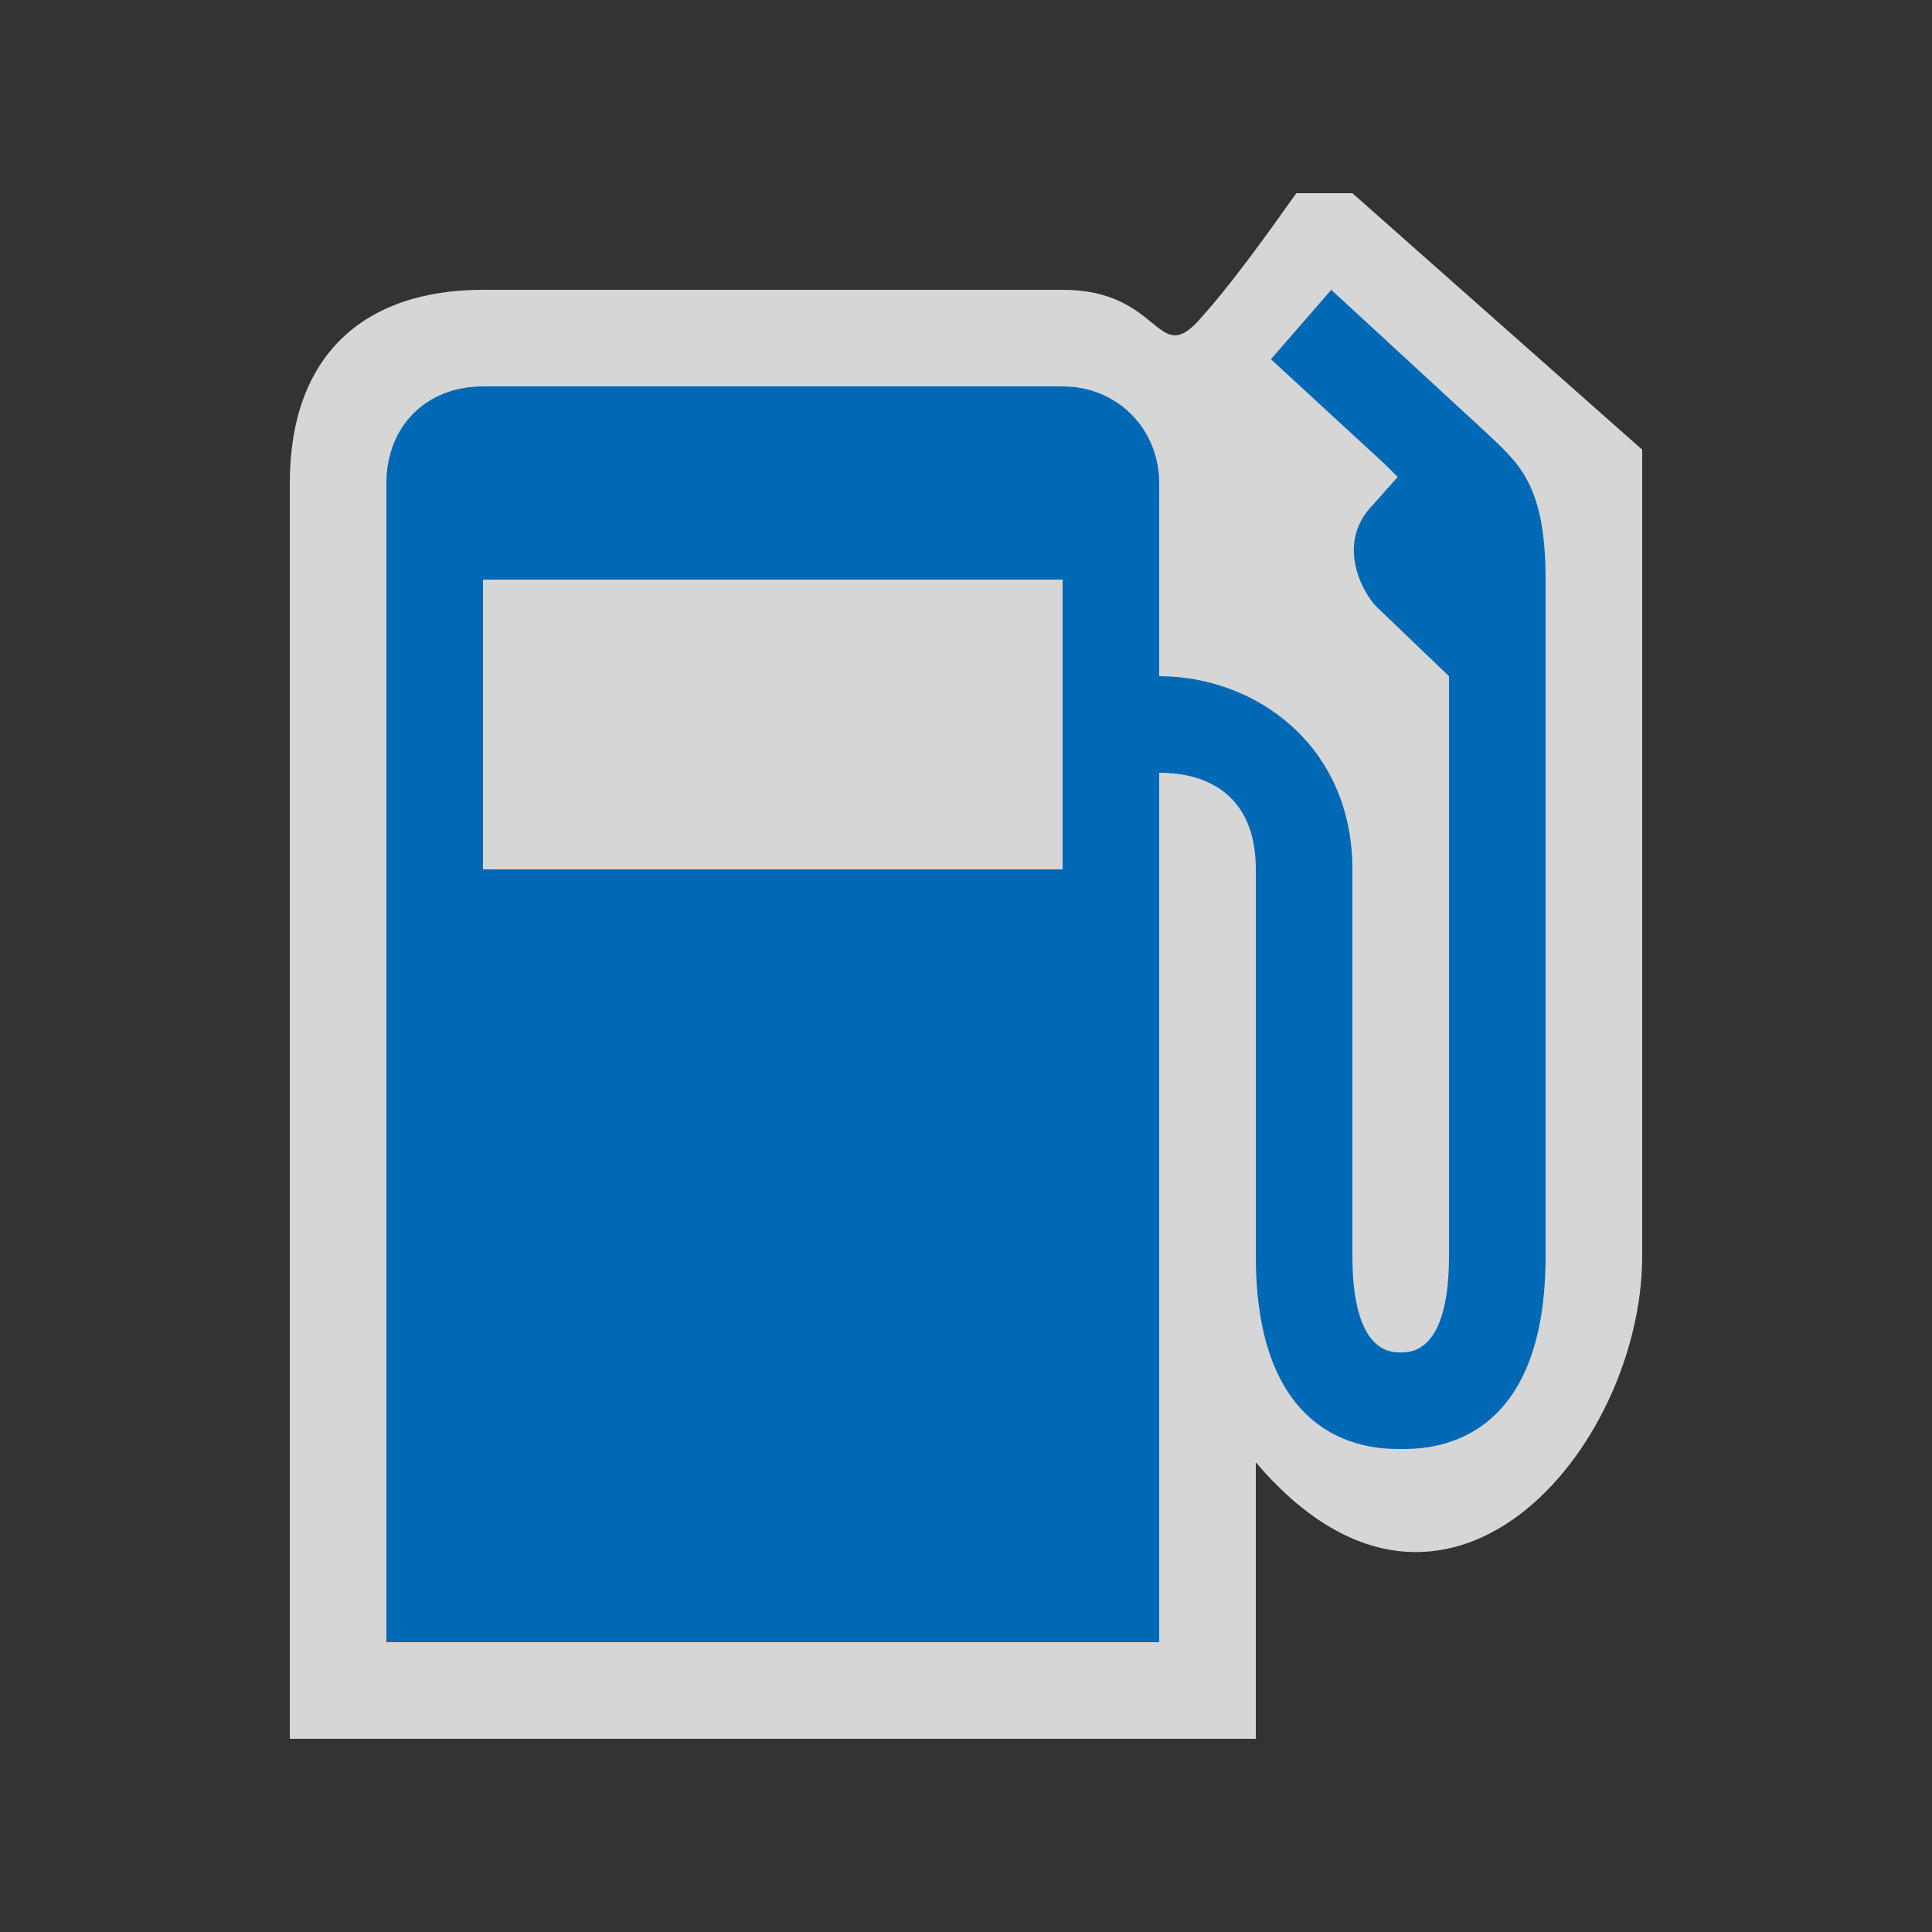 <?xml version="1.0" encoding="UTF-8" standalone="no"?>
<svg xmlns:rdf="http://www.w3.org/1999/02/22-rdf-syntax-ns#" xmlns="http://www.w3.org/2000/svg" height="580" width="580" version="1.0" xmlns:cc="http://creativecommons.org/ns#" xmlns:dc="http://purl.org/dc/elements/1.1/">
 <rect width="100%" height="100%" fill="#333333" stroke="none"/>
 <title>fuel</title>
 <path opacity=".8" d="m145 87c-36.073 0-58 19.981-58 58v377h290v-83c56.547 66.512 116-4 116-62v-242l-87-77h-16.835c-8.31 11.681-20.03 28.188-29.91 38.842-12.01 12.558-11.25-9.842-40.25-9.842z" fill-rule="evenodd" fill="#fff"/>
 <path d="m399.66 87-18.125 20.844 34.437 31.719c1.05 1.05 2.482 2.456 3.625 3.625l-7.25 8.156c-11.606 11.606-3.279 26.627 0.905 30.813l21.75 20.85v174c0 29-11.374 29-14.501 29-3.13 0-14.5 0-14.5-29v-116c0-37.146-29-58-58-58v-58c0-15.988-12.317-29-29-29h-174c-17.378 0-29 12.317-29 29v348h232v-261c4.109 0 29-0.264 29 29v116c0 58 35.95 58 43.499 58 7.99 0 43.5 0 43.5-58v-203c0-29-8.296-35.067-18.126-44.406l-46.22-42.59zm-254.66 87h174v87h-174z" fill="#0069b6"/>
</svg>
